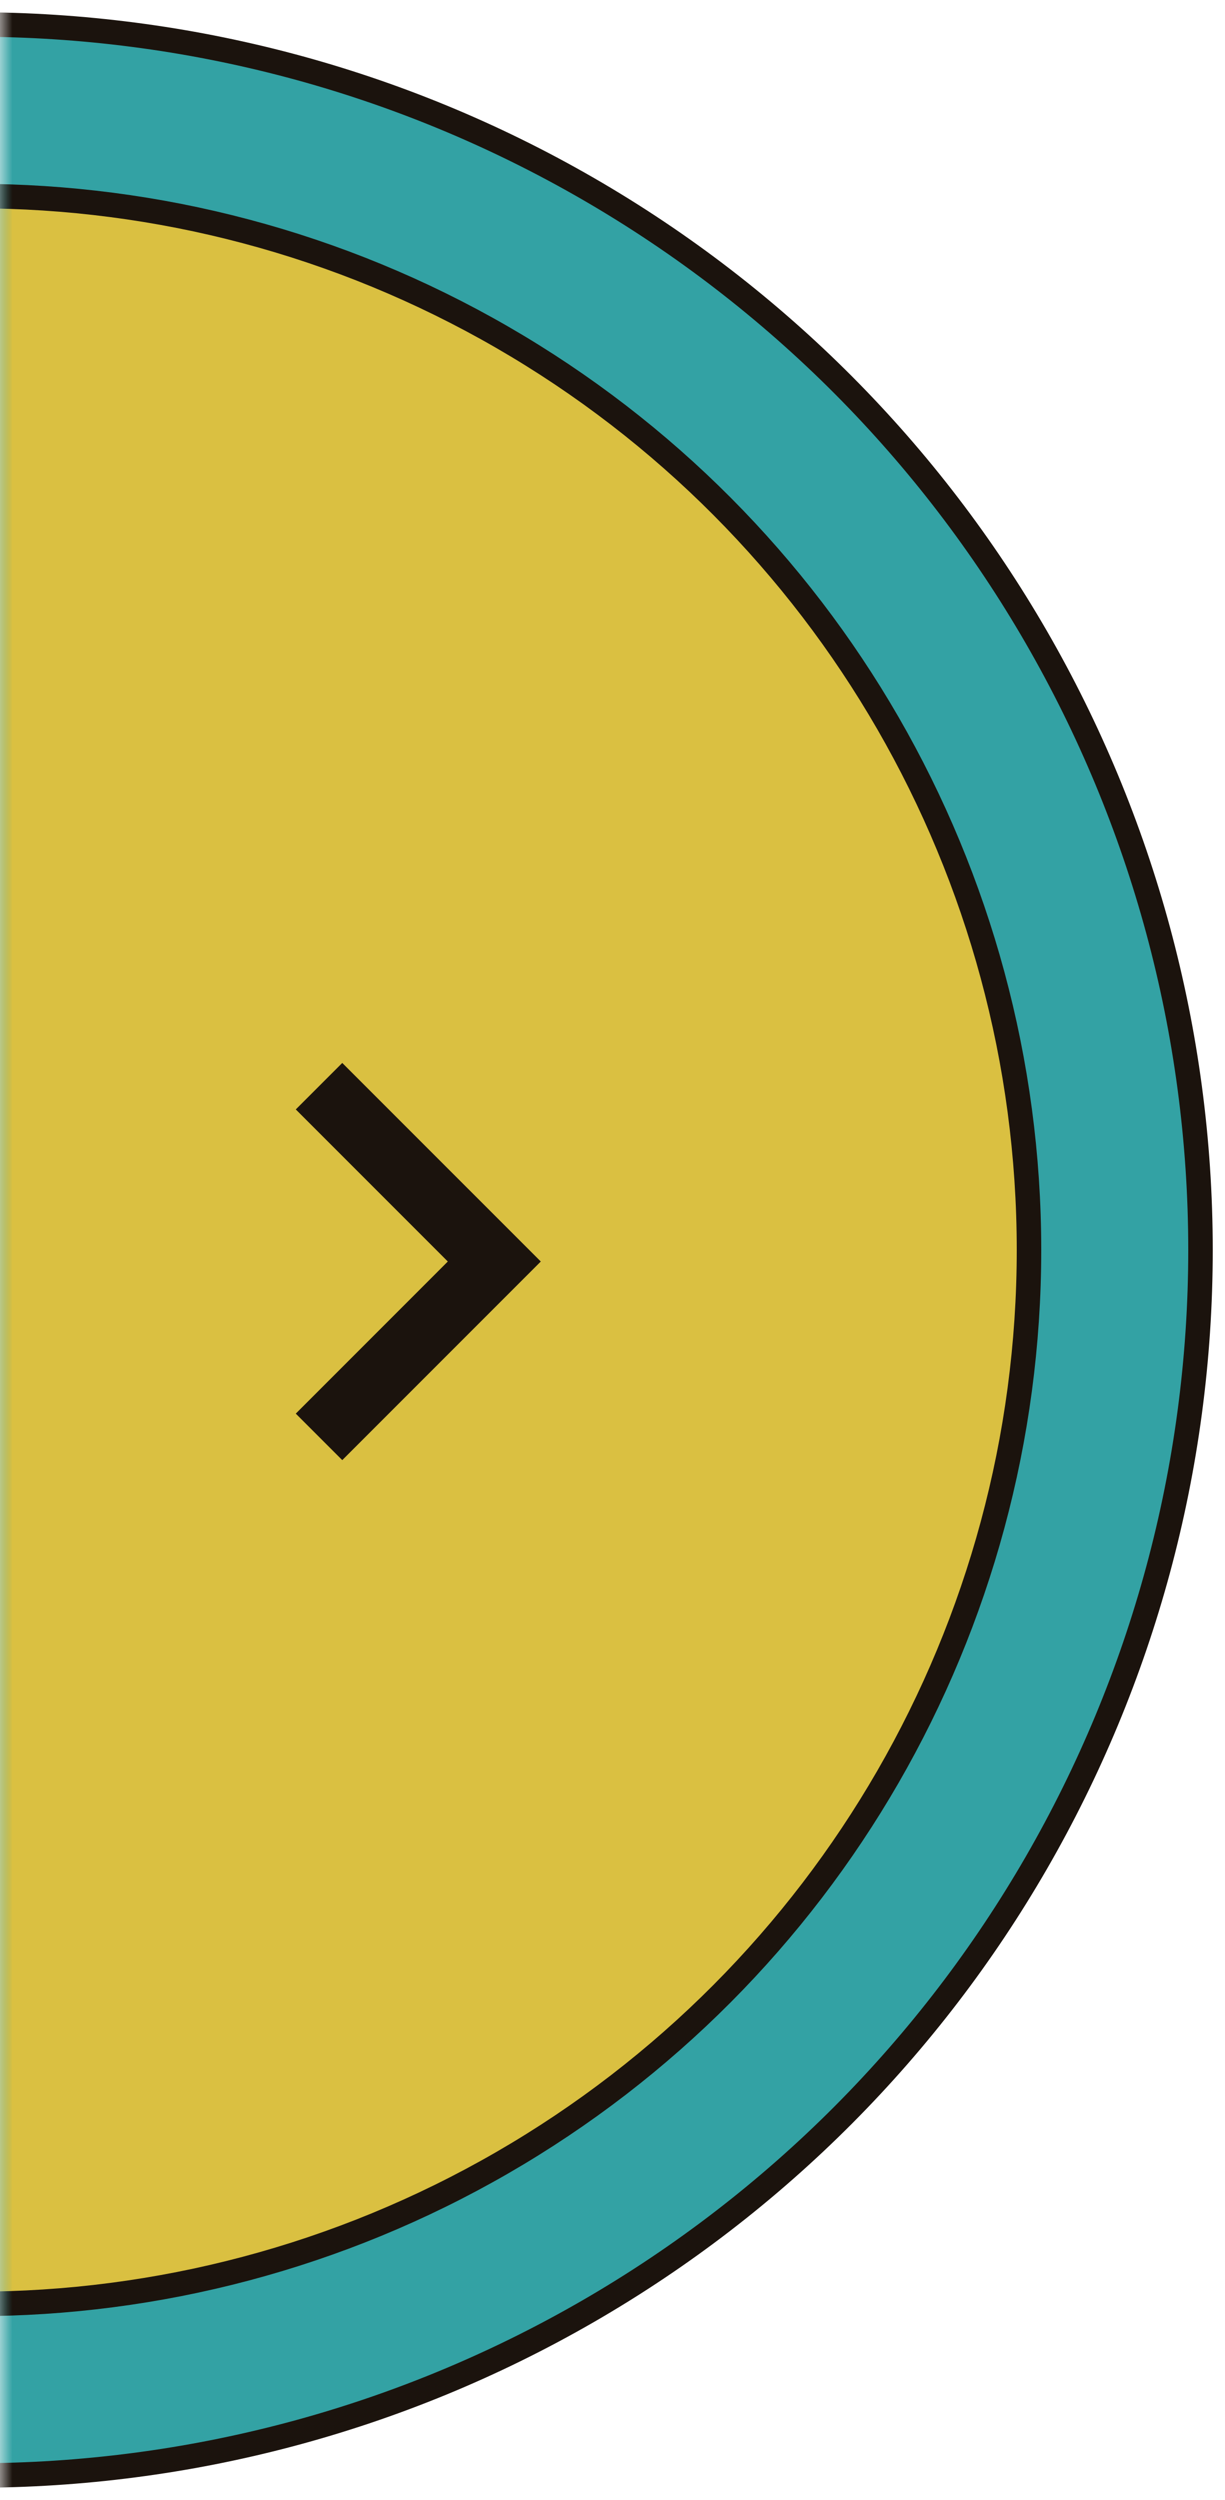 <?xml version="1.0" encoding="UTF-8"?>
<svg width="50px" height="102px" viewBox="0 0 50 102" version="1.1" xmlns="http://www.w3.org/2000/svg" xmlns:xlink="http://www.w3.org/1999/xlink">
    <!-- Generator: Sketch 60.1 (88133) - https://sketch.com -->
    <title>Oval Copy 15 + Oval Copy 17 Mask Copy Copy</title>
    <desc>Created with Sketch.</desc>
    <defs>
        <rect id="path-1" x="0" y="0" width="54" height="107"></rect>
    </defs>
    <g id="Page-1" stroke="none" stroke-width="1" fill="none" fill-rule="evenodd">
        <g id="BH_HACKINFEST_HOMEPAGE_BUNBUN" transform="translate(-101, -515)">
            <g id="Oval-Copy-15-+-Oval-Copy-17-Mask-Copy-Copy" transform="translate(101, 511)">
                <mask id="mask-2" fill="white">
                    <use xlink:href="#path-1"></use>
                </mask>
                <g id="Mask"></g>
                <circle id="Oval-Copy-15" stroke="#1B130D" fill="#33A2A4" mask="url(#mask-2)" cx="-1" cy="55" r="50"></circle>
                <circle id="Oval-Copy-17" stroke="#1B130D" fill="#DAC041" mask="url(#mask-2)" cx="-1" cy="55" r="43"></circle>
                <g id="-Arrows-/-Small-/-Fw" mask="url(#mask-2)" fill="#1B130D">
                    <g transform="translate(12, 47)" id="Line">
                        <polygon transform="translate(5.073, 8.47) rotate(-90) translate(-5.073, -8.47) " points="11.278 3.47 13.175 5.367 5.073 13.47 -3.03 5.367 -1.133 3.47 5.073 9.675"></polygon>
                    </g>
                </g>
            </g>
        </g>
    </g>
</svg>